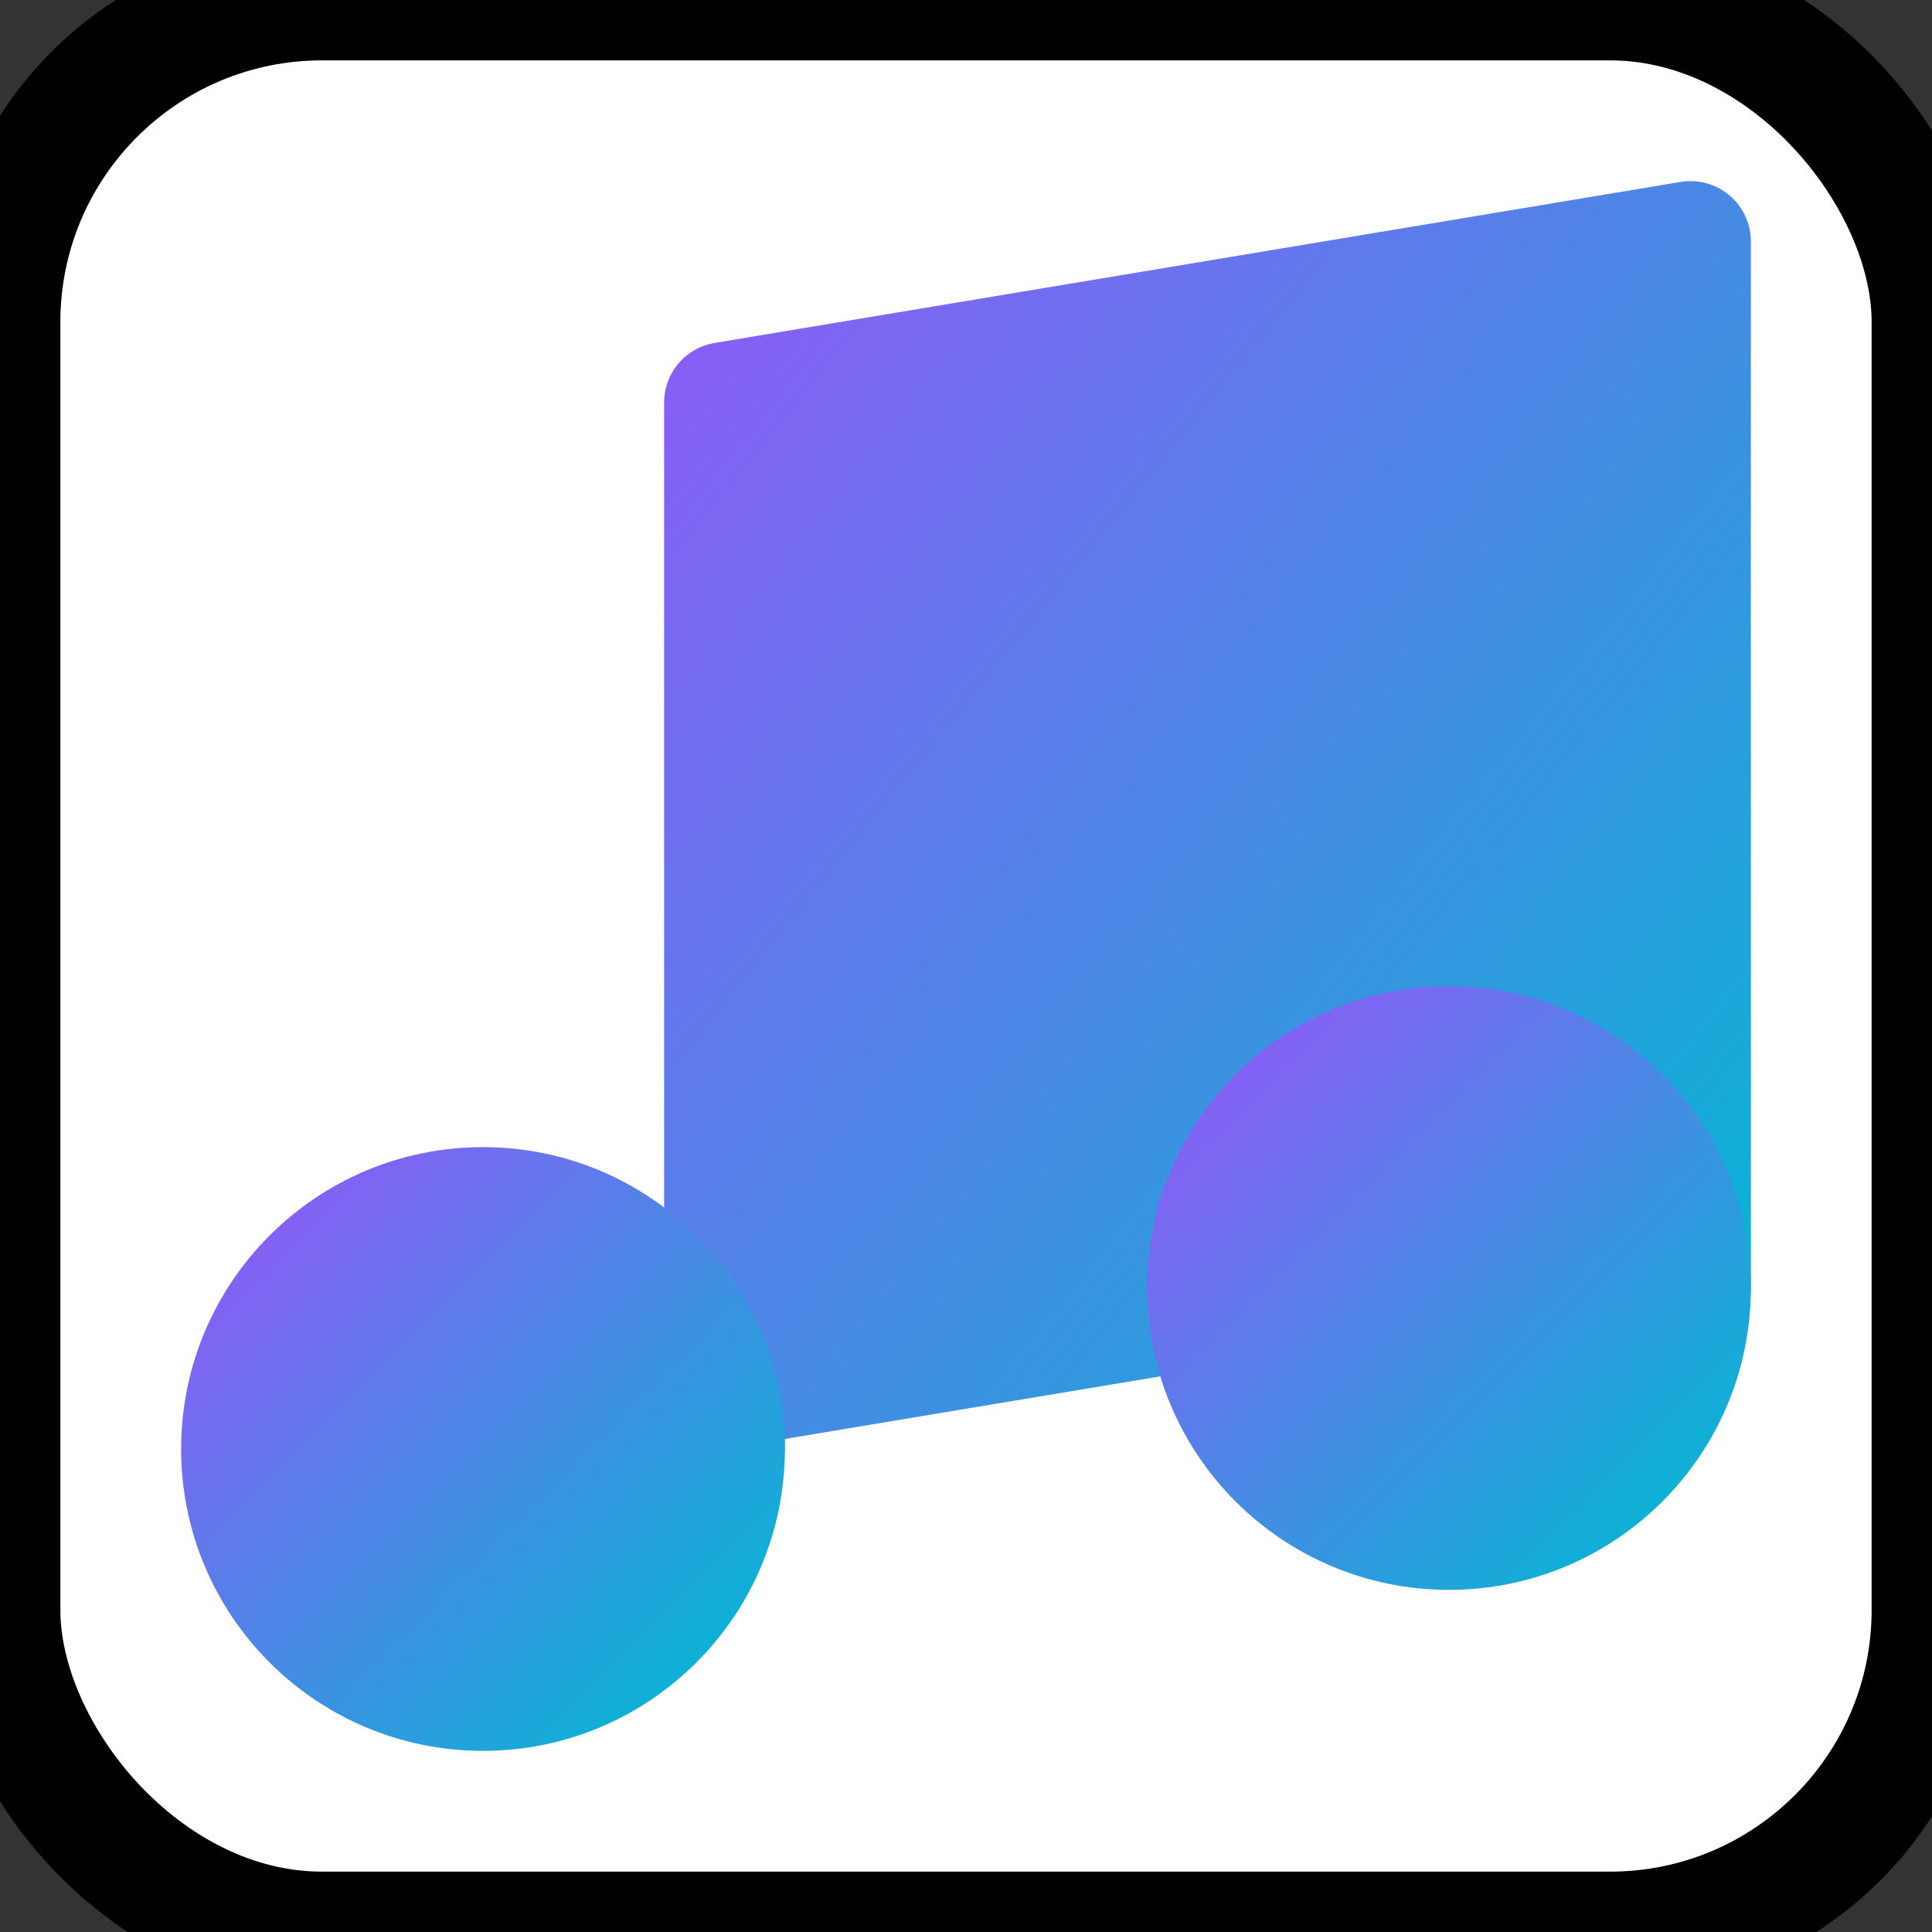 <svg xmlns="http://www.w3.org/2000/svg" width="64" height="64" viewBox="0 0 24 24" fill="none" stroke="currentColor" stroke-width="1.5" stroke-linecap="round" stroke-linejoin="round">
  <rect x="0" y="0" width="24" height="24" fill="#333333" stroke="none"/>
  <defs>
    <linearGradient id="musicGradient" x1="0%" y1="0%" x2="100%" y2="100%">
      <stop offset="0%" style="stop-color:#8B5CF6;stop-opacity:1" />
      <stop offset="100%" style="stop-color:#06B6D4;stop-opacity:1" />
    </linearGradient>
  </defs>
  <rect width="24" height="24" fill="white" rx="4"/>
  <path d="M9 18V5l12-2v13" fill="url(#musicGradient)" stroke="url(#musicGradient)"/>
  <circle cx="6" cy="18" r="3" fill="url(#musicGradient)" stroke="url(#musicGradient)"/>
  <circle cx="18" cy="16" r="3" fill="url(#musicGradient)" stroke="url(#musicGradient)"/>
</svg>
